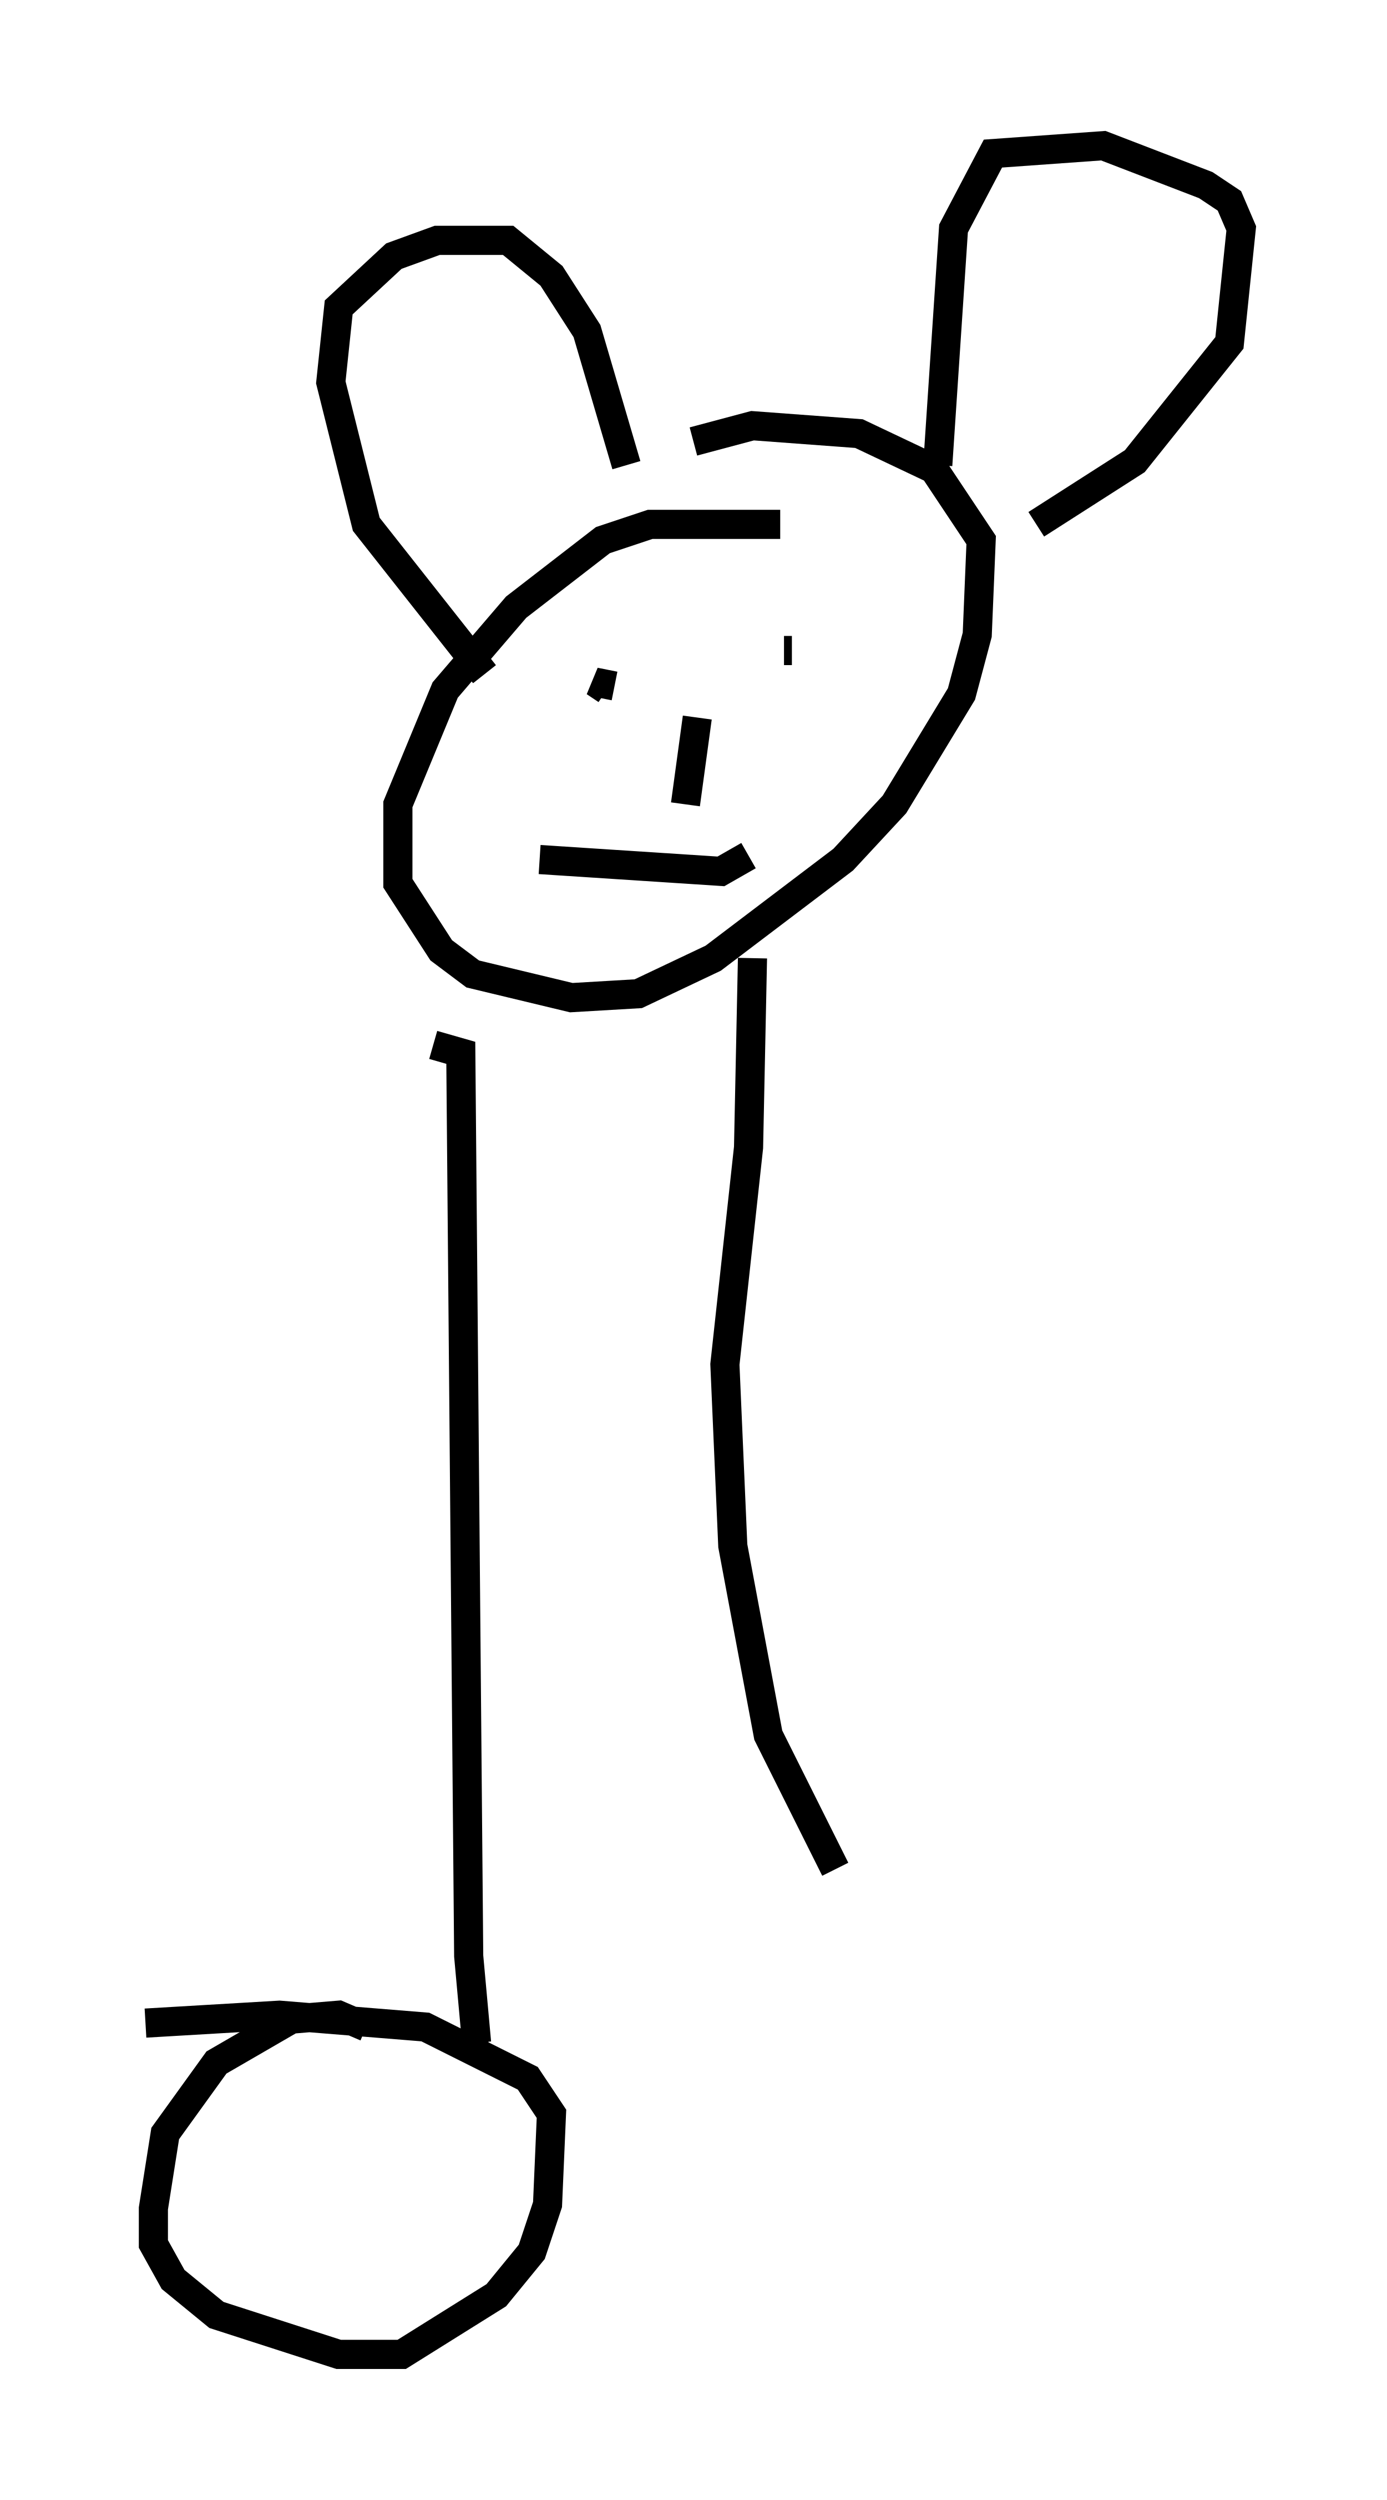 <?xml version="1.0" encoding="utf-8" ?>
<svg baseProfile="full" height="85.777" version="1.1" width="47.618" xmlns="http://www.w3.org/2000/svg" xmlns:ev="http://www.w3.org/2001/xml-events" xmlns:xlink="http://www.w3.org/1999/xlink"><defs /><rect fill="white" height="85.777" width="47.618" x="0" y="0" /><path d="M28.004, 18.667 m-1.218, -0.677 l-4.465, 0.0 -1.624, 0.541 l-2.977, 2.3 -2.436, 2.842 l-1.624, 3.924 0.0, 2.706 l1.488, 2.3 1.083, 0.812 l3.383, 0.812 2.3, -0.135 l2.571, -1.218 4.465, -3.383 l1.759, -1.894 2.3, -3.789 l0.541, -2.03 0.135, -3.248 l-1.624, -2.436 -2.571, -1.218 l-3.654, -0.271 -2.03, 0.541 m-7.172, 7.984 l-4.059, -5.142 -1.218, -4.871 l0.271, -2.571 1.894, -1.759 l1.488, -0.541 2.436, 0.0 l1.488, 1.218 1.218, 1.894 l1.353, 4.601 m10.69, 0.0 l0.541, -8.119 1.353, -2.571 l3.789, -0.271 3.518, 1.353 l0.812, 0.541 0.406, 0.947 l-0.406, 3.924 -3.248, 4.059 l-3.383, 2.165 m-15.697, 7.172 l0.0, 0.0 m7.713, -3.383 l0.0, 0.0 m-5.683, 0.271 l0.0, 0.0 m-0.812, 1.488 l-0.677, -0.135 0.406, 0.271 m6.36, -1.353 l-0.271, 0.0 m-2.977, 2.3 l-0.406, 2.977 m-5.007, 1.894 l6.225, 0.406 0.947, -0.541 m-10.825, 6.495 l0.947, 0.271 0.271, 30.987 l0.271, 2.977 0.406, 0.0 m9.066, -37.212 l-0.135, 6.495 -0.812, 7.442 l0.271, 6.225 1.218, 6.495 l2.3, 4.601 m-16.103, 5.413 l-0.947, -0.406 -1.624, 0.135 l-2.571, 1.488 -1.759, 2.436 l-0.406, 2.571 0.0, 1.218 l0.677, 1.218 1.488, 1.218 l4.195, 1.353 2.165, 0.0 l3.248, -2.03 1.218, -1.488 l0.541, -1.624 0.135, -3.112 l-0.812, -1.218 -3.518, -1.759 l-5.007, -0.406 -4.601, 0.271 " fill="none" stroke="black" stroke-width="1" /></svg>